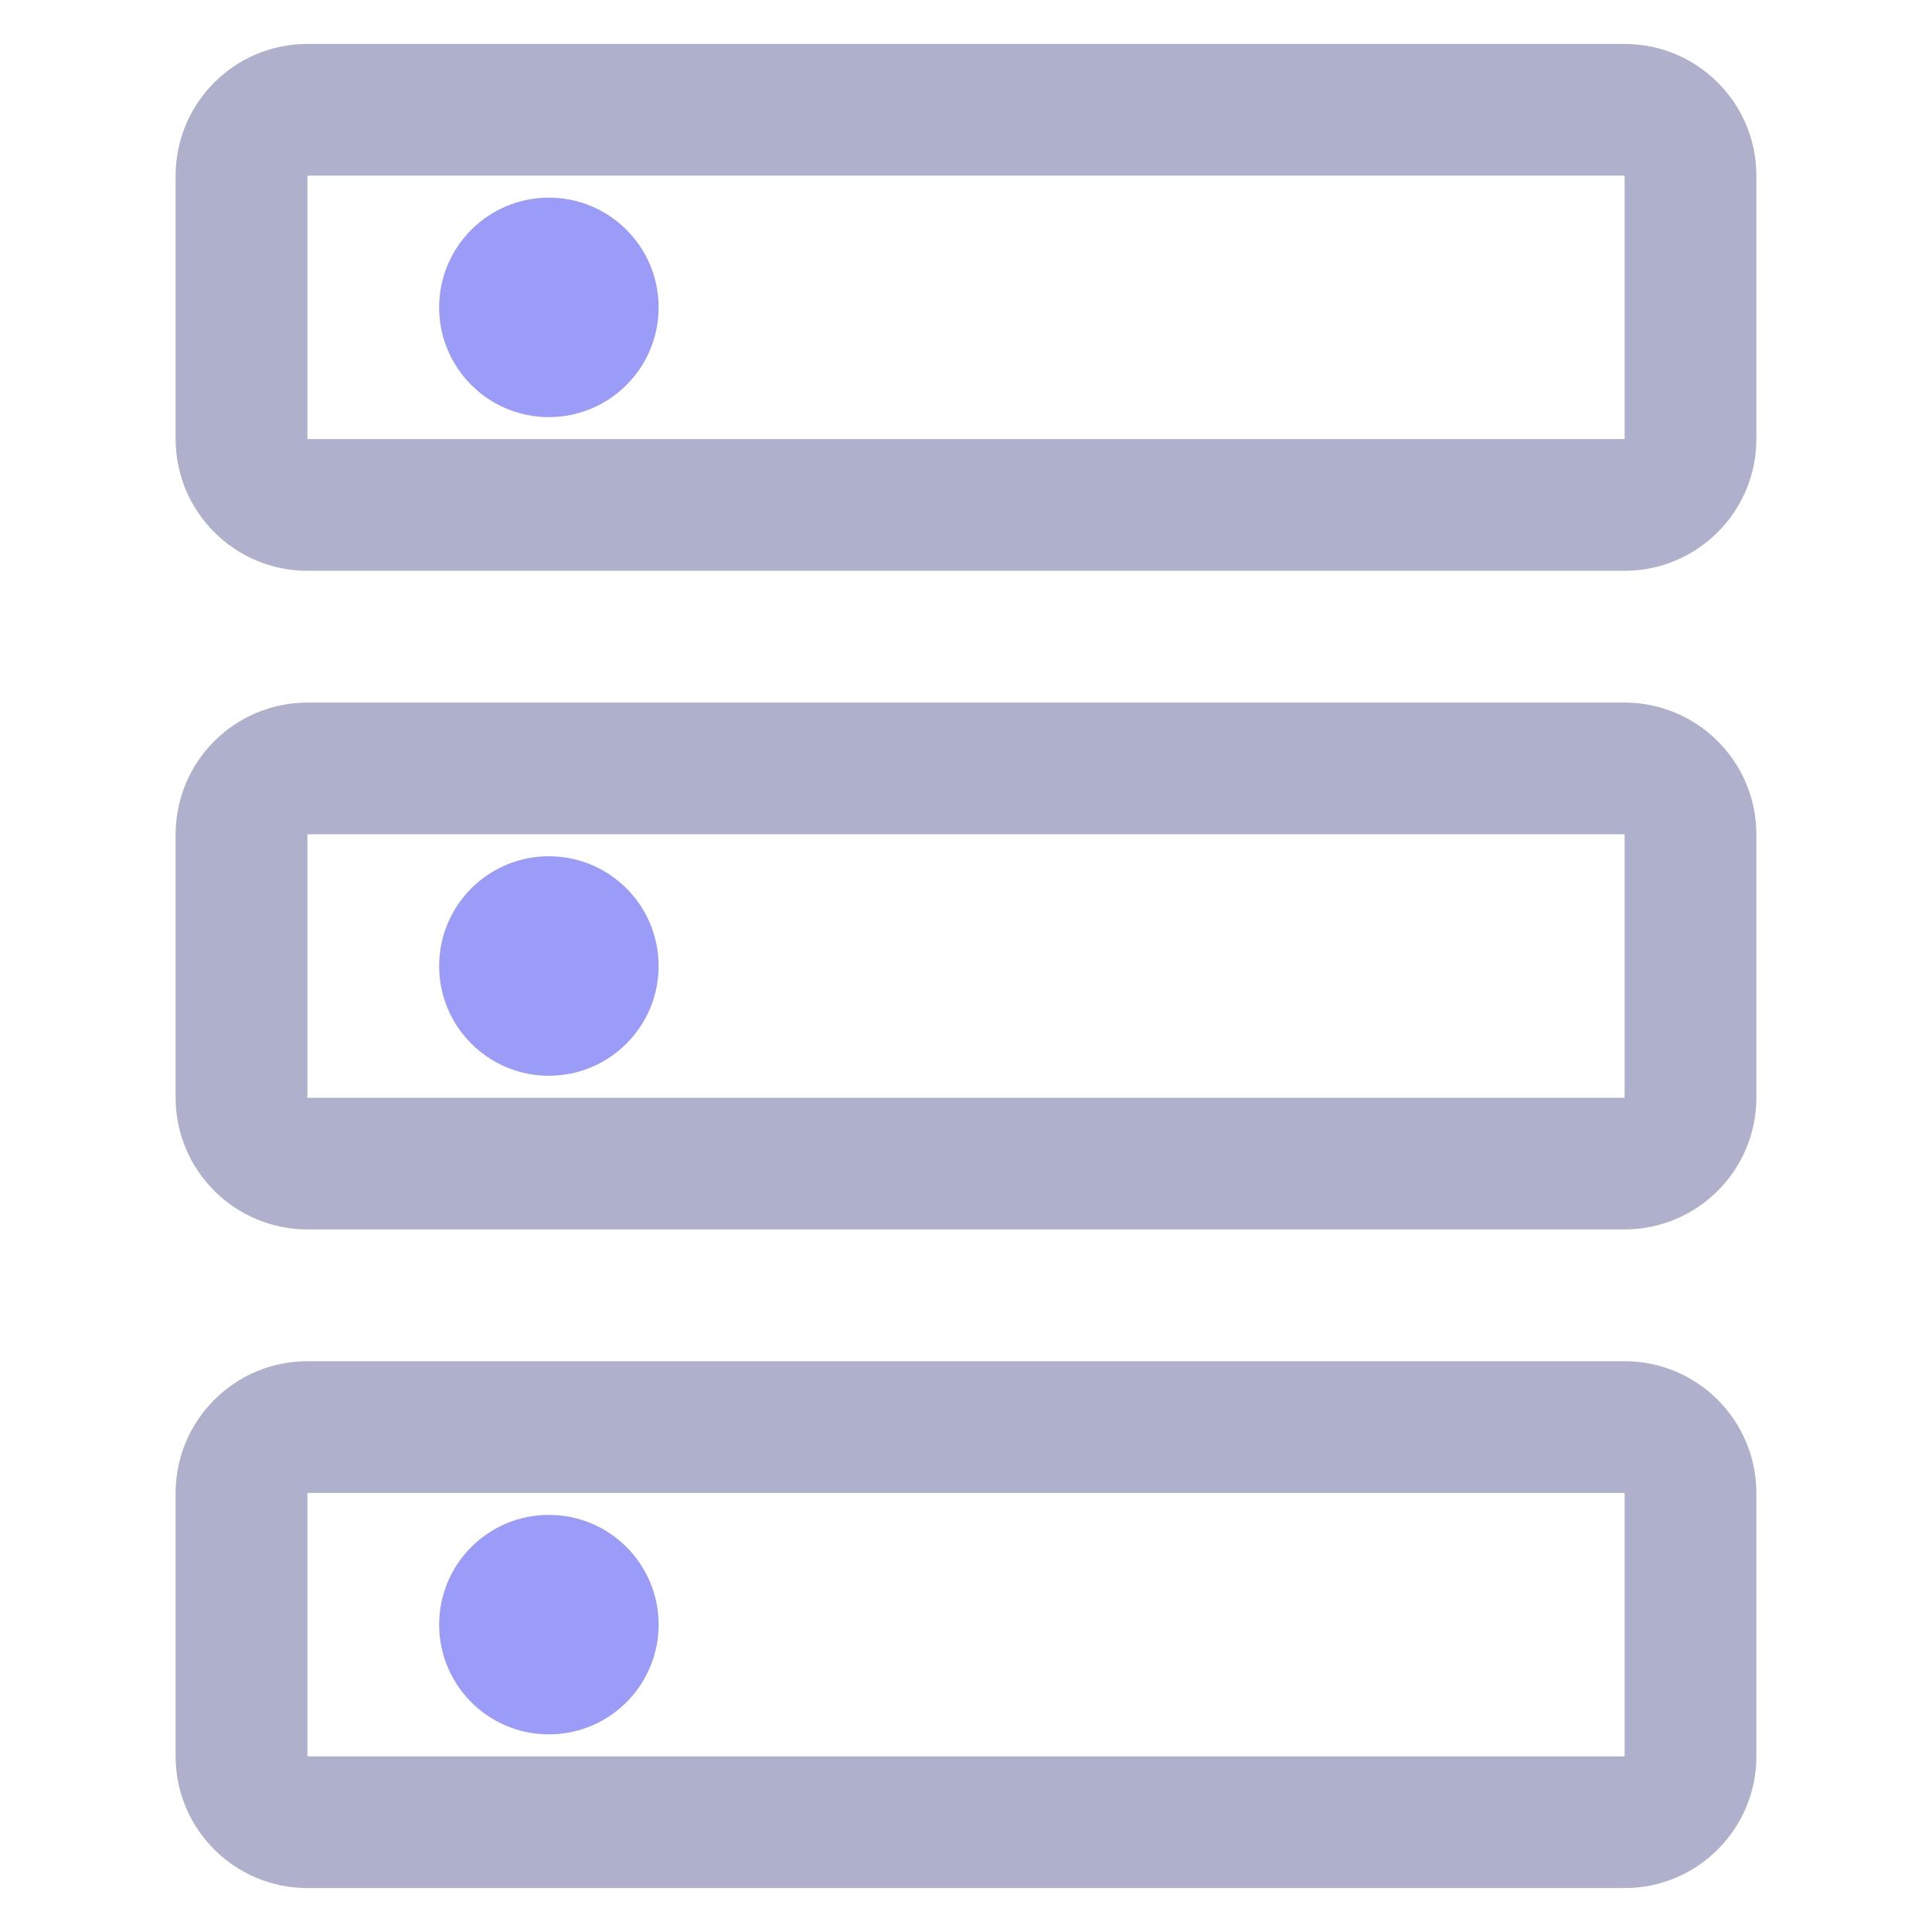 <svg width="20px" height="20px" viewBox="0 0 20 20" version="1.1" xmlns="http://www.w3.org/2000/svg" xmlns:xlink="http://www.w3.org/1999/xlink">
    <g id="页面-1" stroke="none" stroke-width="1" fill="none" fill-rule="evenodd">
        <g id="Telemetry" transform="translate(-40, -270)">
            <g id="bare-metal-server" transform="translate(40, 270)">
                <rect id="_Transparent_Rectangle_" x="0" y="0" width="20" height="20"></rect>
                <circle id="椭圆形" fill="#9B9CF8" fill-rule="nonzero" cx="5.682" cy="3.182" r="1.136"></circle>
                <path d="M16.818,5.909 L3.182,5.909 C2.429,5.908 1.819,5.298 1.818,4.545 L1.818,1.818 C1.819,1.065 2.429,0.455 3.182,0.455 L16.818,0.455 C17.571,0.455 18.181,1.065 18.182,1.818 L18.182,4.545 C18.181,5.298 17.571,5.908 16.818,5.909 Z M3.182,1.818 L3.182,4.545 L16.818,4.545 L16.818,1.818 L3.182,1.818 Z" id="形状" fill="#AFB0CC" fill-rule="nonzero"></path>
                <circle id="椭圆形" fill="#9B9CF8" fill-rule="nonzero" cx="5.682" cy="10" r="1.136"></circle>
                <path d="M16.818,12.727 L3.182,12.727 C2.429,12.726 1.819,12.116 1.818,11.364 L1.818,8.636 C1.819,7.884 2.429,7.274 3.182,7.273 L16.818,7.273 C17.571,7.274 18.181,7.884 18.182,8.636 L18.182,11.364 C18.181,12.116 17.571,12.726 16.818,12.727 Z M3.182,8.636 L3.182,11.364 L16.818,11.364 L16.818,8.636 L3.182,8.636 Z" id="形状" fill="#AFB0CC" fill-rule="nonzero"></path>
                <circle id="椭圆形" fill="#9B9CF8" fill-rule="nonzero" cx="5.682" cy="16.818" r="1.136"></circle>
                <path d="M16.818,19.545 L3.182,19.545 C2.429,19.545 1.819,18.935 1.818,18.182 L1.818,15.455 C1.819,14.702 2.429,14.092 3.182,14.091 L16.818,14.091 C17.571,14.092 18.181,14.702 18.182,15.455 L18.182,18.182 C18.181,18.935 17.571,19.545 16.818,19.545 Z M3.182,15.455 L3.182,18.182 L16.818,18.182 L16.818,15.455 L3.182,15.455 Z" id="形状" fill="#AFB0CC" fill-rule="nonzero"></path>
            </g>
        </g>
    </g>
</svg>
